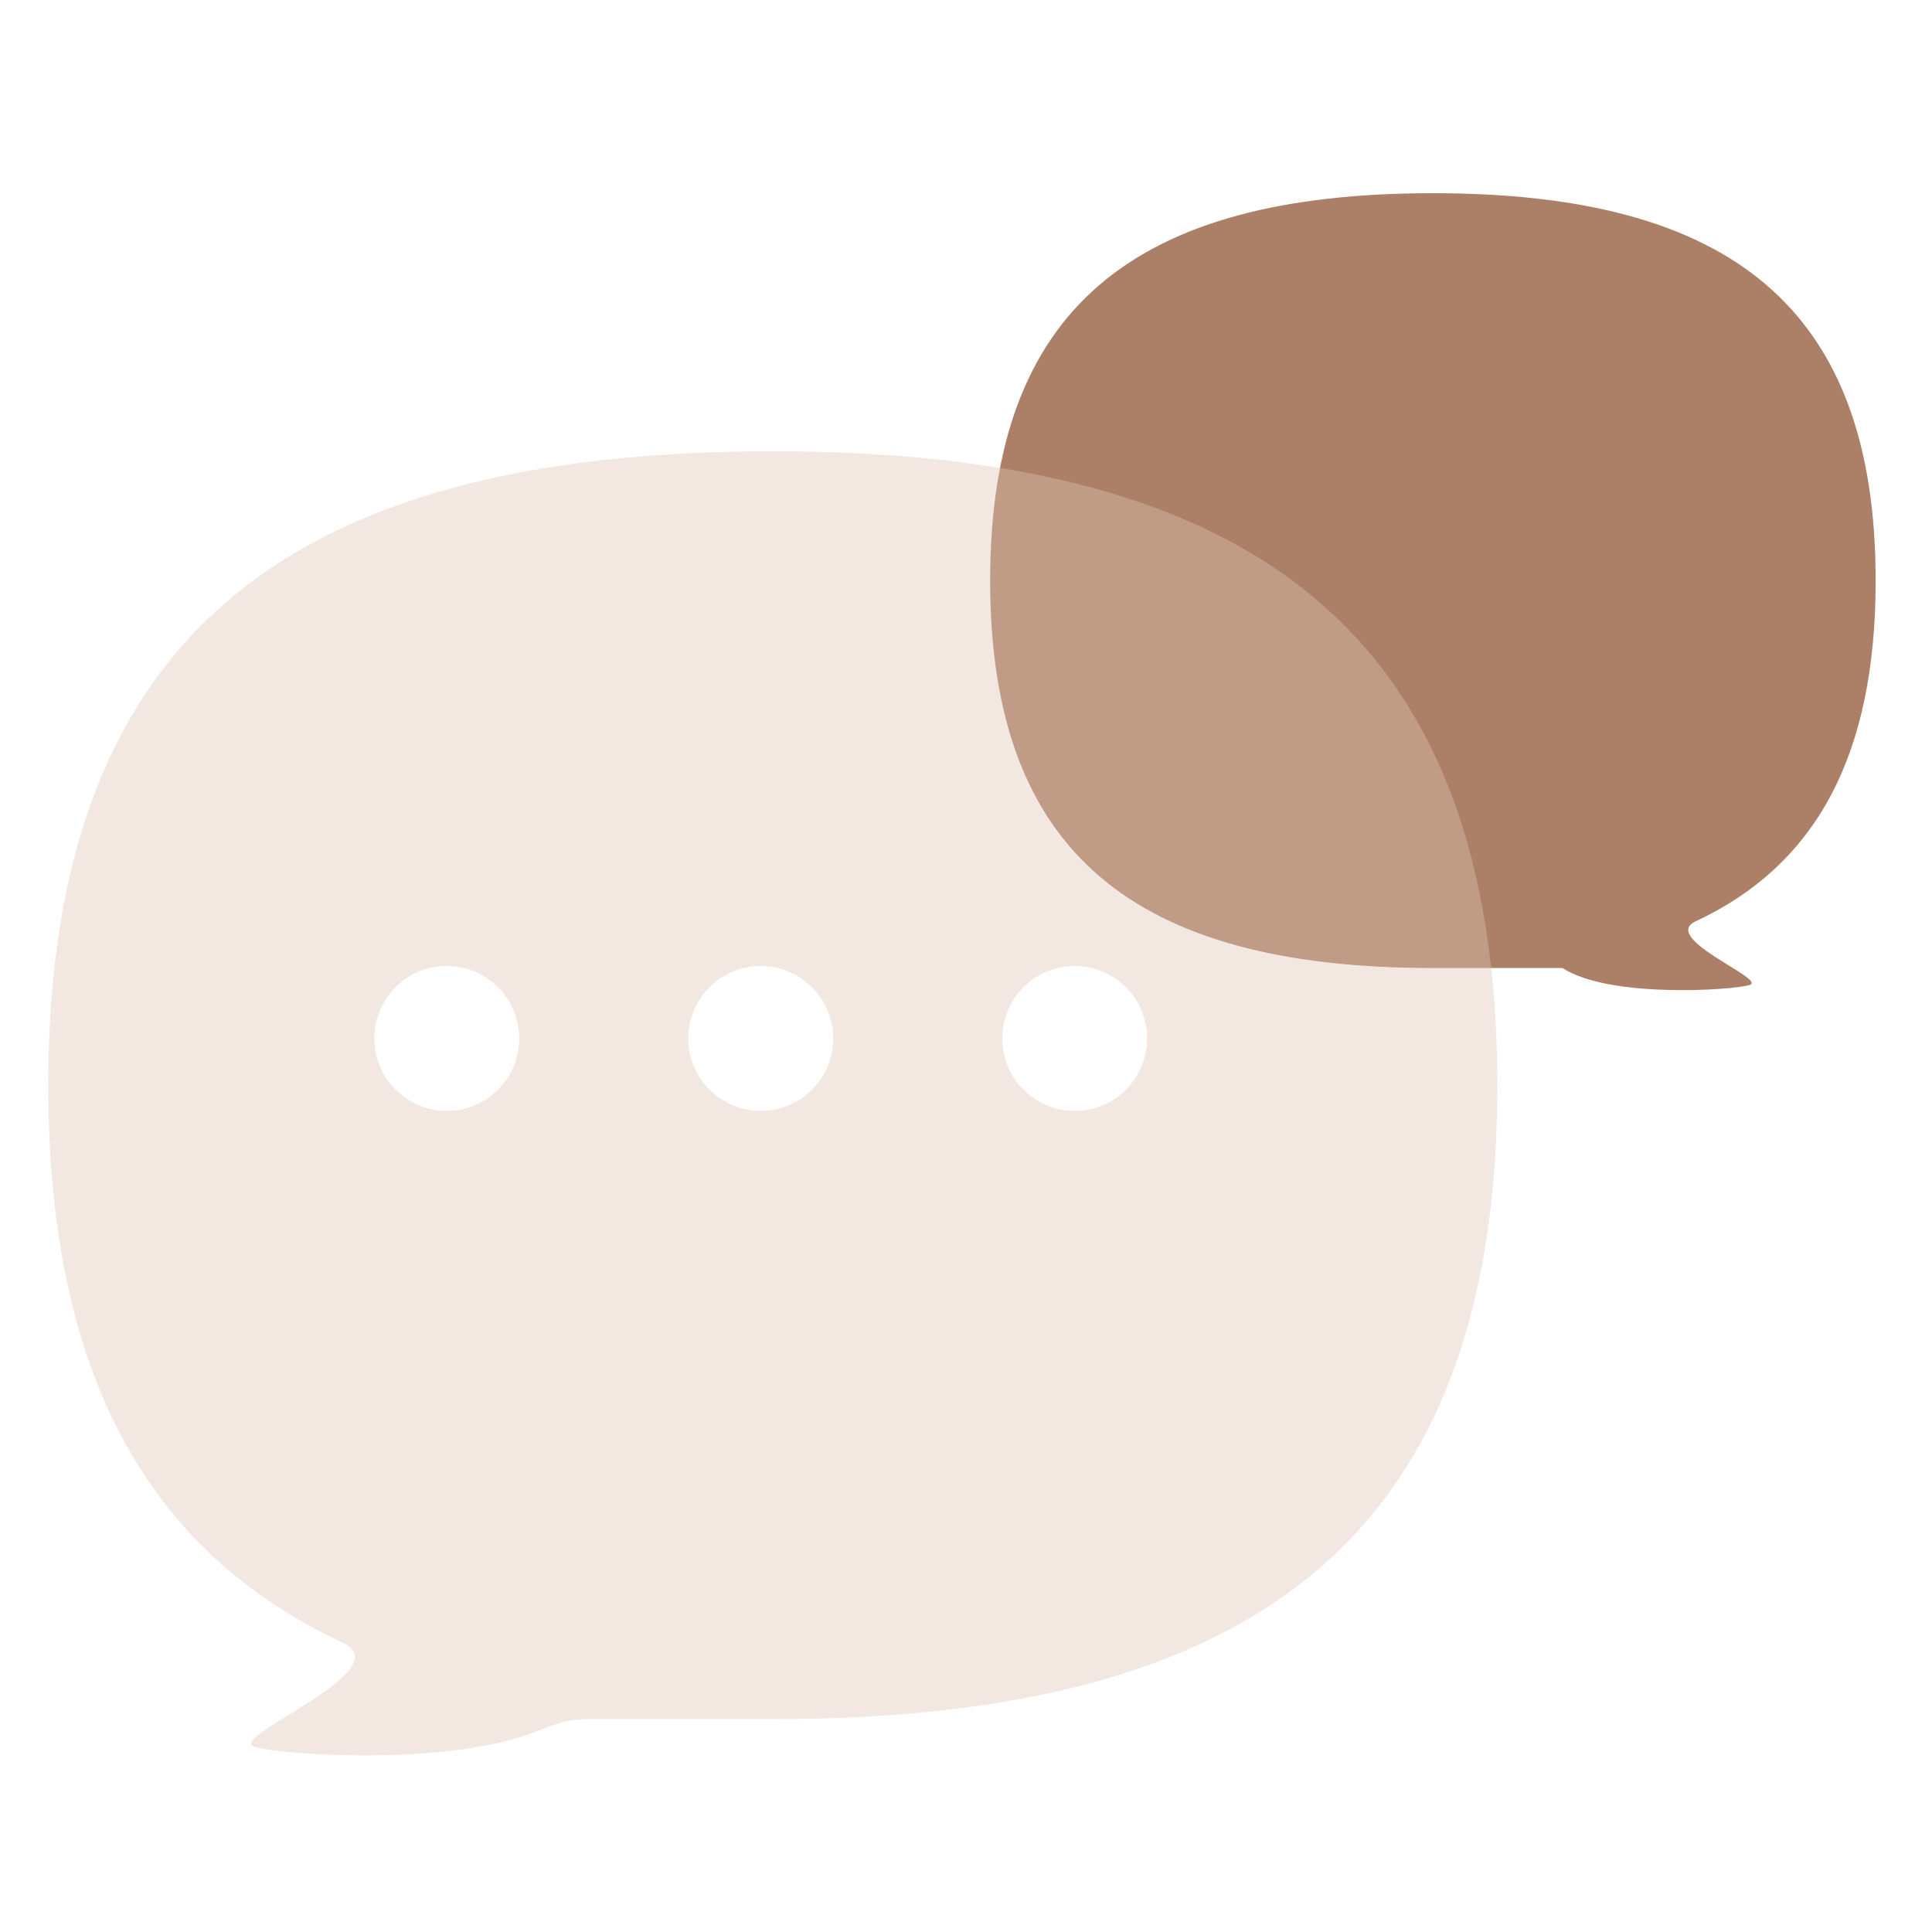 <svg width="80" height="80" viewBox="0 0 80 80" fill="none" xmlns="http://www.w3.org/2000/svg">
<path d="M41 24.041C41 35.334 46.995 40.083 59.333 40.083C61.765 40.083 62.612 40.083 64.699 40.083C66.637 41.349 71.748 41.005 72.45 40.786C73.193 40.554 68.724 38.847 70.214 38.15C75.213 35.812 77.667 31.266 77.667 24.041C77.667 12.749 71.671 8 59.333 8C46.995 8 41 12.749 41 24.041Z" fill="#AB8067"/>
<g filter="url(#filter0_bd)">
<path d="M62 44.249C62 62.728 52.19 70.499 32 70.499C28.443 70.499 26.957 70.499 24.242 70.499C23.576 70.499 22.931 70.712 22.315 70.968C18.691 72.478 11.589 71.978 10.537 71.65C9.32 71.271 16.634 68.477 14.195 67.336C6.015 63.511 2 56.071 2 44.249C2 25.771 11.81 18 32 18C52.19 18 62 25.771 62 44.249Z" fill="#DFC3B5" fill-opacity="0.4"/>
</g>
<circle cx="18.5" cy="43" r="3" fill="white"/>
<circle cx="31.5" cy="43" r="3" fill="white"/>
<circle cx="44.5" cy="43" r="3" fill="white"/>
<defs>
<filter id="filter0_bd" x="-1.431" y="14.569" width="66.863" height="60.863" filterUnits="userSpaceOnUse" color-interpolation-filters="sRGB">
<feFlood flood-opacity="0" result="BackgroundImageFix"/>
<feGaussianBlur in="BackgroundImage" stdDeviation="1.716"/>
<feComposite in2="SourceAlpha" operator="in" result="effect1_backgroundBlur"/>
<feColorMatrix in="SourceAlpha" type="matrix" values="0 0 0 0 0 0 0 0 0 0 0 0 0 0 0 0 0 0 127 0"/>
<feOffset dy="0.686"/>
<feGaussianBlur stdDeviation="0.858"/>
<feColorMatrix type="matrix" values="0 0 0 0 0.522 0 0 0 0 0.435 0 0 0 0 0.38 0 0 0 0.1 0"/>
<feBlend mode="normal" in2="effect1_backgroundBlur" result="effect2_dropShadow"/>
<feBlend mode="normal" in="SourceGraphic" in2="effect2_dropShadow" result="shape"/>
</filter>
</defs>
</svg>

